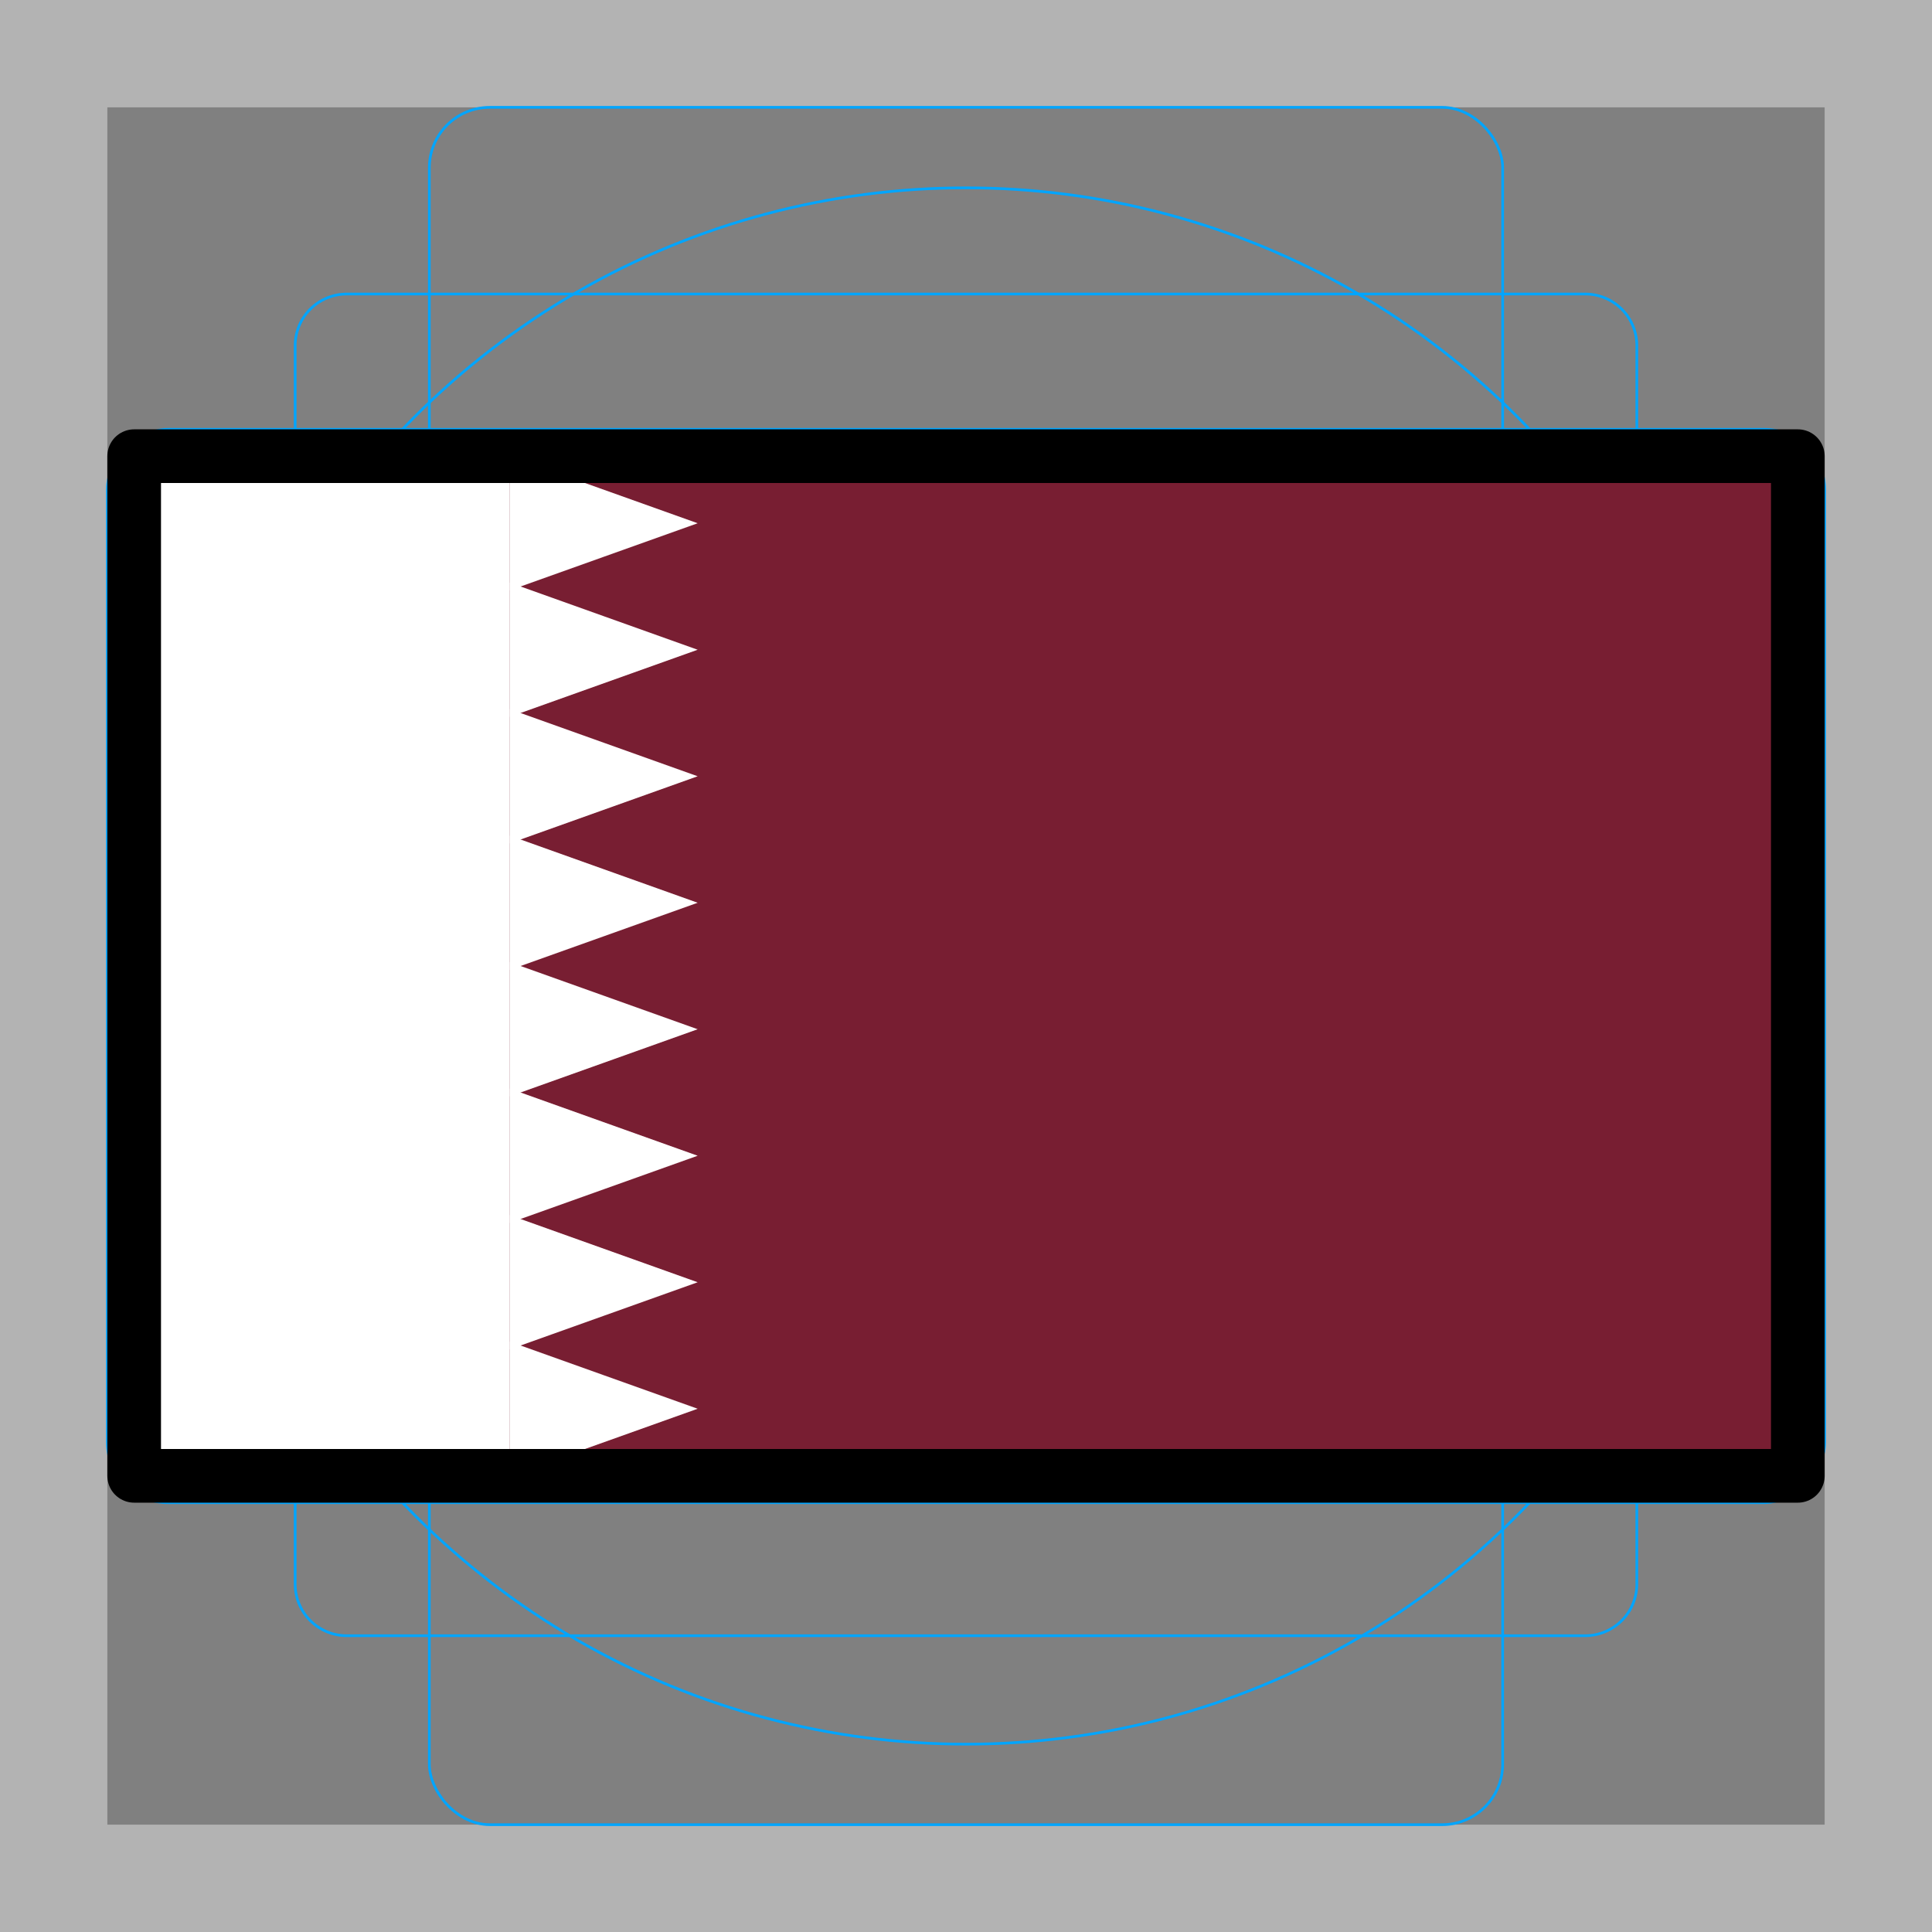 <svg id="emoji" viewBox="0 0 72 72" xmlns="http://www.w3.org/2000/svg">
  <rect x="0" y="0" width="72" height="72" fill="#808080" stroke="none"/>
  <g id="grid">
    <path fill="#b3b3b3" d="M68,4V68H4V4H68m4-4H0V72H72V0Z"/>
    <path fill="none" stroke="#00a5ff" stroke-miterlimit="10" stroke-width="0.1" d="M12.923,10.958H59.077A1.923,1.923,0,0,1,61,12.881V59.035a1.923,1.923,0,0,1-1.923,1.923H12.923A1.923,1.923,0,0,1,11,59.035V12.881A1.923,1.923,0,0,1,12.923,10.958Z"/>
    <rect x="16" y="4" rx="2.254" ry="2.254" width="40" height="64" fill="none" stroke="#00a5ff" stroke-miterlimit="10" stroke-width="0.1"/>
    <rect x="16" y="4" rx="2.254" ry="2.254" width="40" height="64" transform="rotate(90 36 36)" fill="none" stroke="#00a5ff" stroke-miterlimit="10" stroke-width="0.1"/>
    <circle cx="36" cy="36" r="29" fill="none" stroke="#00a5ff" stroke-miterlimit="10" stroke-width="0.1"/>
  </g>
  <g id="color">
    <rect x="5" y="17" width="62" height="38" fill="#781e32"/>
    <polygon fill="#fff" points="26 19.5 22.5 20.75 19 22 19 19.5 19 17 22.5 18.25 26 19.5"/>
    <polygon fill="#fff" points="26 24.214 22.5 25.464 19 26.714 19 24.214 19 21.714 22.5 22.964 26 24.214"/>
    <polygon fill="#fff" points="26 28.929 22.5 30.179 19 31.429 19 28.929 19 26.429 22.5 27.679 26 28.929"/>
    <polygon fill="#fff" points="26 33.643 22.5 34.893 19 36.143 19 33.643 19 31.143 22.5 32.393 26 33.643"/>
    <polygon fill="#fff" points="26 38.357 22.5 39.607 19 40.857 19 38.357 19 35.857 22.5 37.107 26 38.357"/>
    <polygon fill="#fff" points="26 43.071 22.5 44.321 19 45.571 19 43.071 19 40.571 22.5 41.821 26 43.071"/>
    <polygon fill="#fff" points="26 47.786 22.5 49.036 19 50.286 19 47.786 19 45.286 22.5 46.536 26 47.786"/>
    <polygon fill="#fff" points="26 52.5 22.5 53.75 19 55 19 52.5 19 50 22.5 51.25 26 52.5"/>
    <rect x="5" y="17" width="14" height="38" fill="#fff"/>
  </g>
  <g id="line">
    <rect x="5" y="17" width="62" height="38" fill="none" stroke="#000" stroke-linecap="round" stroke-linejoin="round" stroke-width="2"/>
  </g>
</svg>
